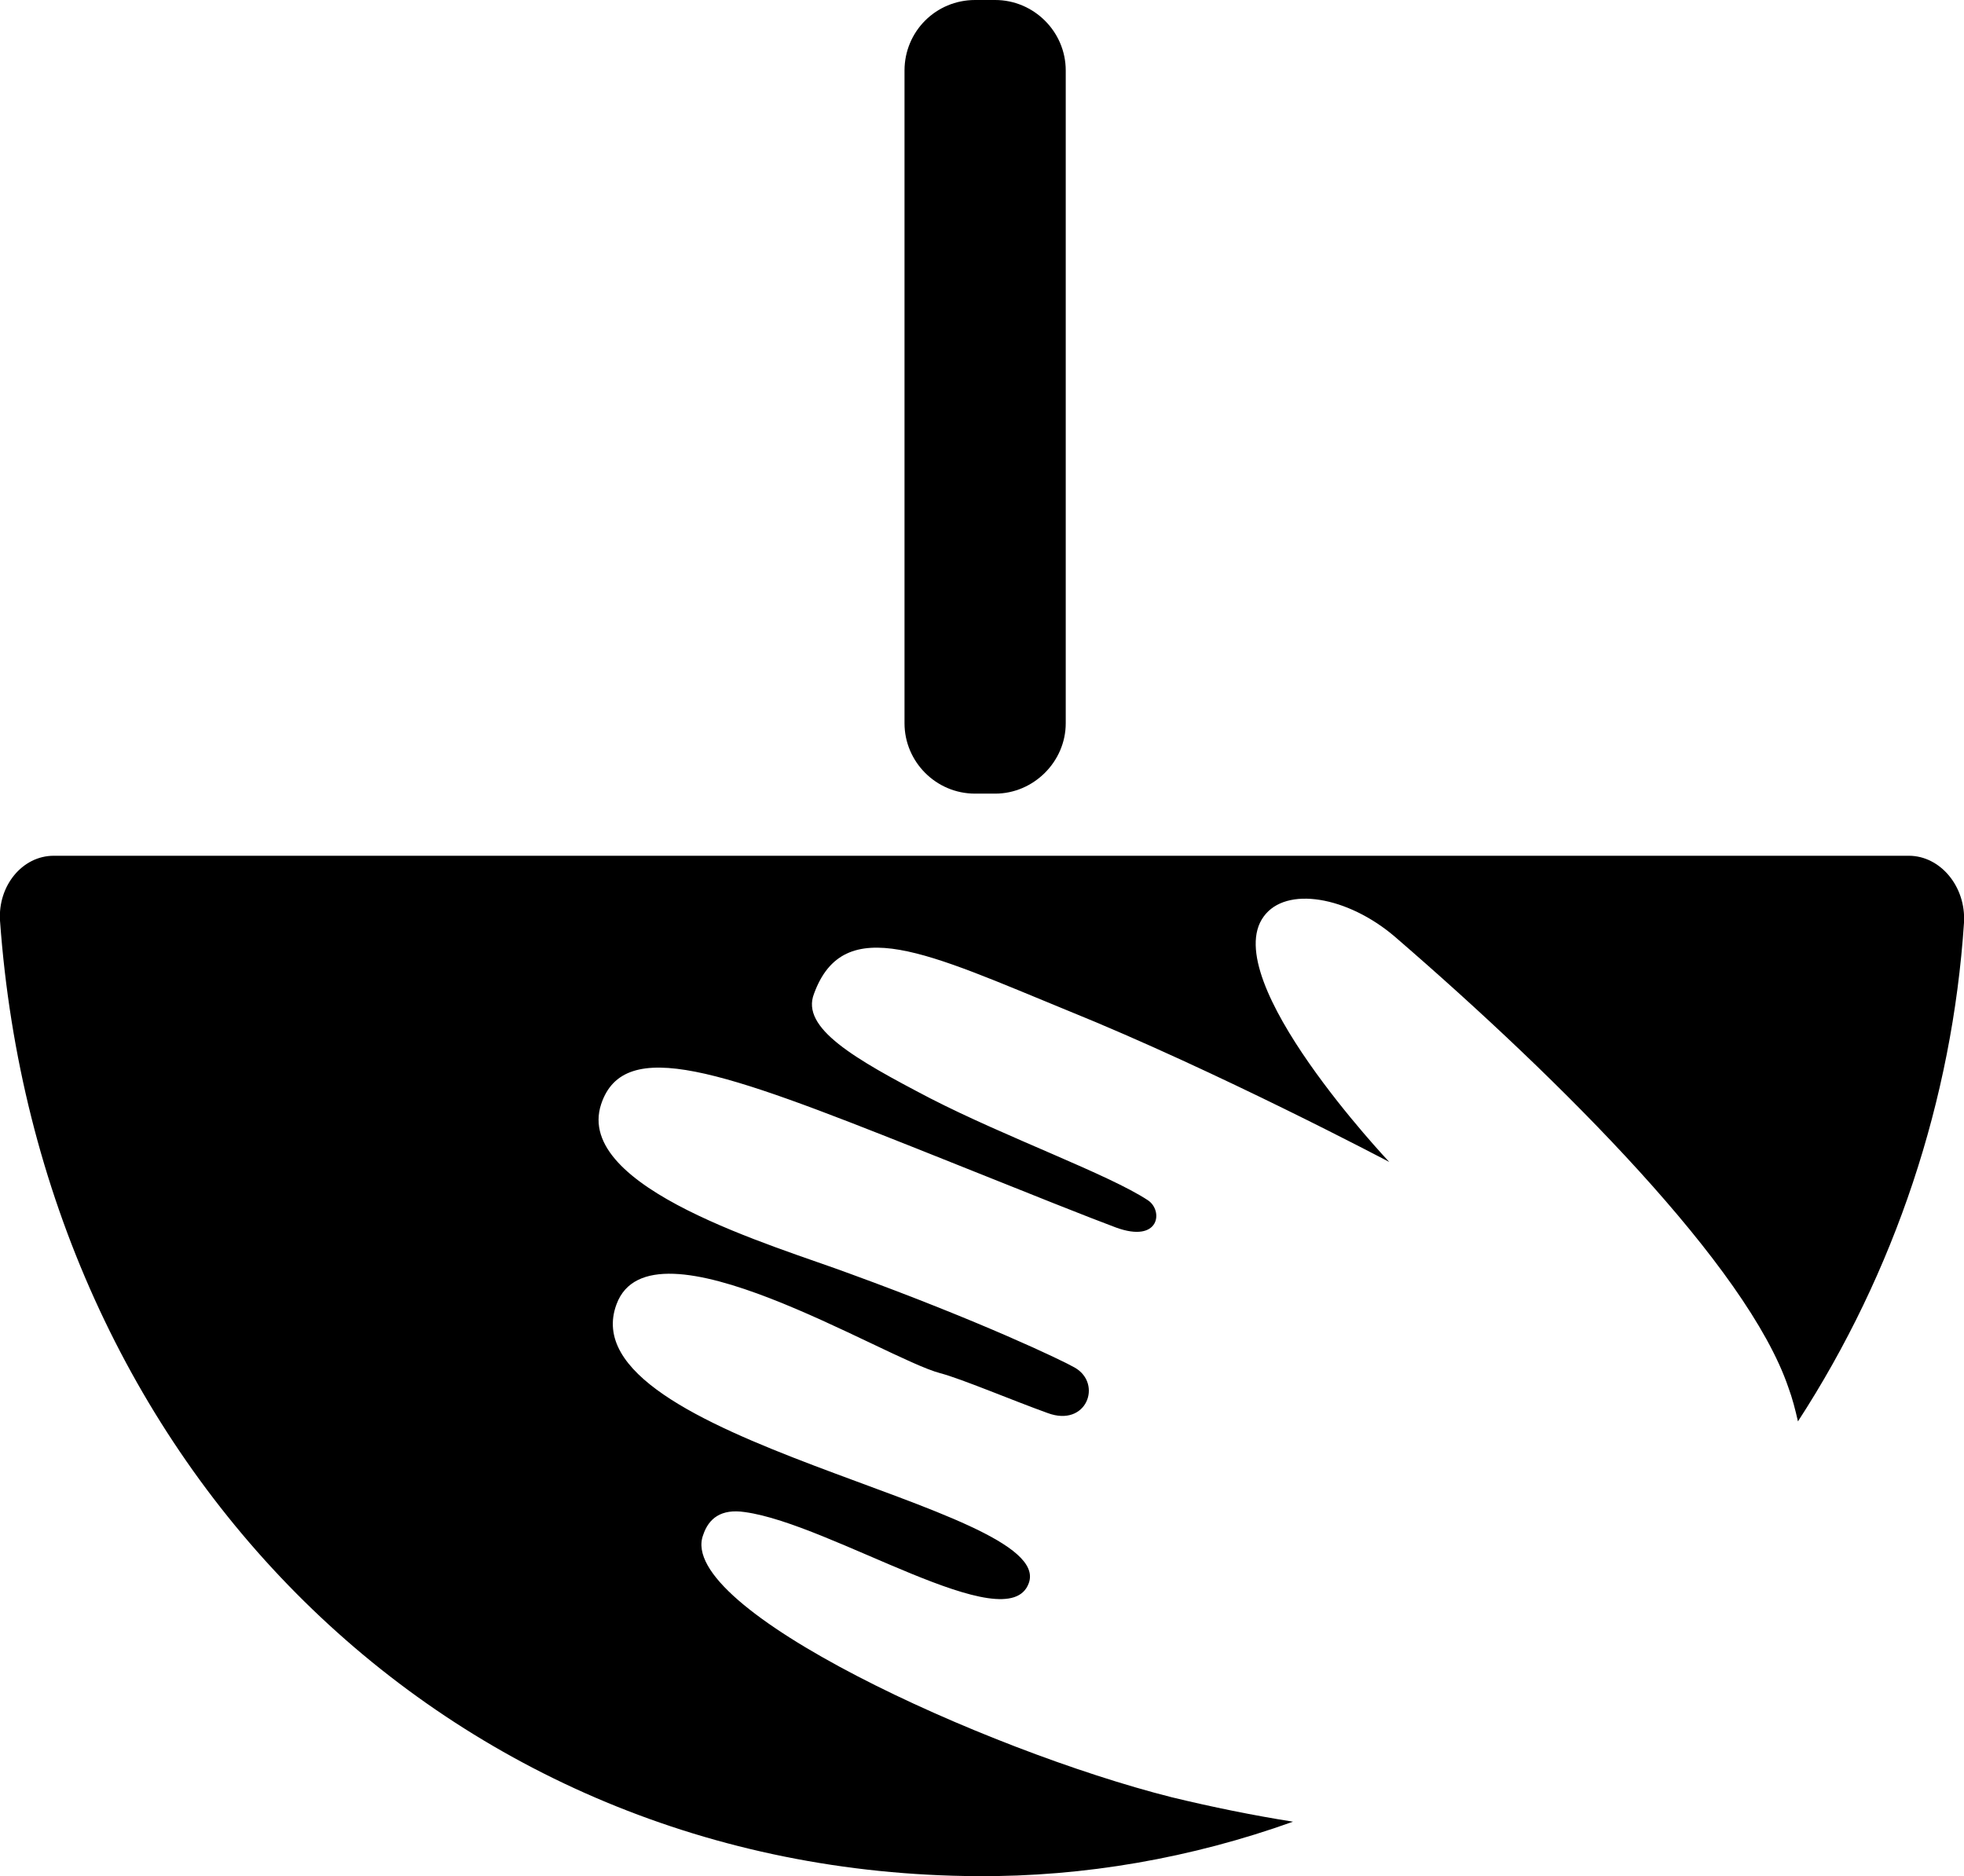 <?xml version="1.0" encoding="UTF-8"?>
<svg xmlns="http://www.w3.org/2000/svg" xmlns:xlink="http://www.w3.org/1999/xlink" width="11" height="10.508" viewBox="0 0 11 10.508">
<path fill-rule="nonzero" fill="rgb(0%, 0%, 0%)" fill-opacity="1" d="M 11 5.168 C 10.934 6.16 10.613 7.125 10.07 7.961 C 10.055 7.895 10.039 7.832 10.016 7.77 C 9.785 7.094 8.754 6.059 7.812 5.246 C 7.547 5.02 7.203 4.961 7.078 5.133 C 6.816 5.488 7.781 6.508 7.781 6.508 C 7.781 6.508 6.82 6 5.98 5.66 C 5.199 5.34 4.727 5.105 4.559 5.566 C 4.484 5.758 4.785 5.93 5.211 6.152 C 5.637 6.371 6.211 6.578 6.43 6.723 C 6.516 6.781 6.496 6.965 6.25 6.875 C 6.082 6.812 5.859 6.723 5.137 6.434 C 4.055 6.004 3.496 5.797 3.367 6.184 C 3.211 6.656 4.348 6.98 4.758 7.133 C 5.496 7.402 5.953 7.621 6.02 7.66 C 6.176 7.75 6.086 7.996 5.867 7.914 C 5.672 7.844 5.387 7.723 5.266 7.691 C 4.953 7.609 3.645 6.785 3.453 7.305 C 3.168 8.07 5.922 8.43 5.762 8.867 C 5.645 9.191 4.656 8.535 4.172 8.469 C 4.039 8.449 3.969 8.504 3.938 8.598 C 3.785 9.008 5.512 9.801 6.562 10.066 C 6.789 10.121 7.02 10.168 7.242 10.203 C 6.676 10.406 6.074 10.512 5.473 10.508 C 2.5 10.492 0.219 8.203 0 5.156 C -0.012 4.961 0.125 4.793 0.301 4.793 L 10.691 4.793 C 10.867 4.793 11.012 4.965 11 5.168 Z M 5.969 4.051 L 5.969 0.395 C 5.969 0.176 5.789 0 5.574 0 L 5.461 0 C 5.242 0 5.066 0.176 5.066 0.395 L 5.066 4.051 C 5.066 4.266 5.242 4.445 5.461 4.445 L 5.574 4.445 C 5.789 4.445 5.969 4.266 5.969 4.051 Z M 5.969 4.051 "/>
</svg>
